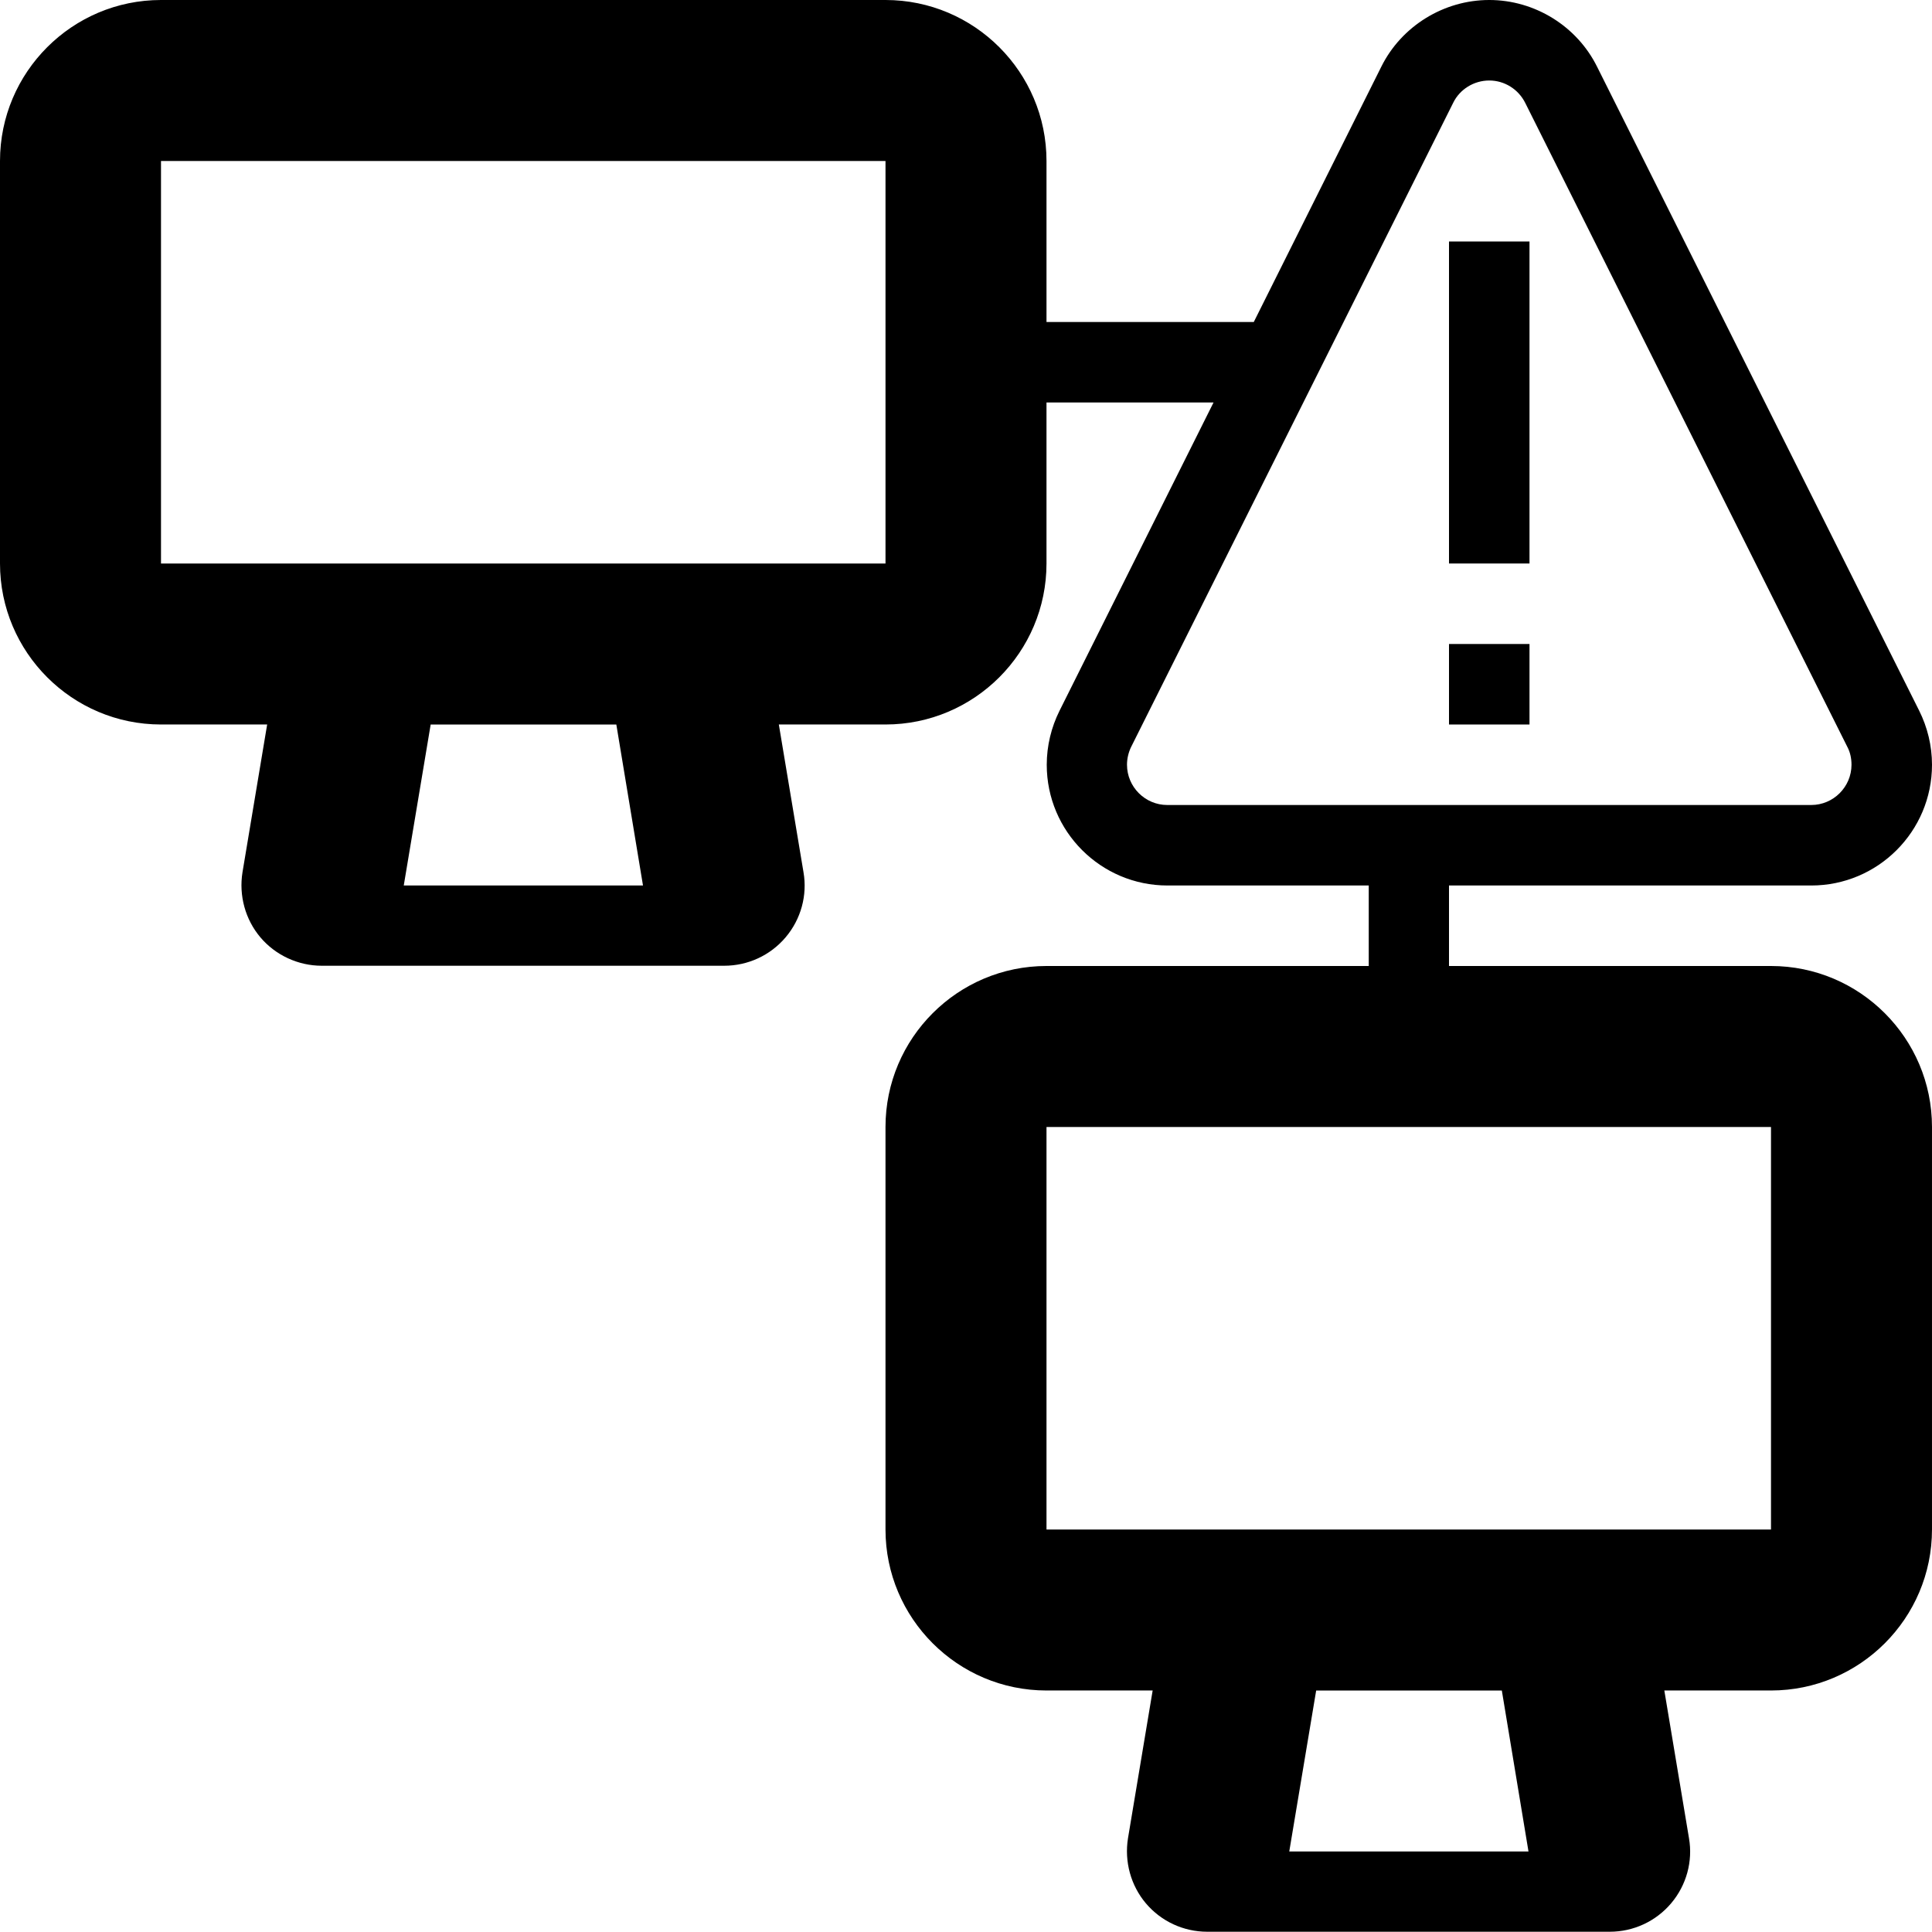 <!-- Generated by IcoMoon.io -->
<svg version="1.1" xmlns="http://www.w3.org/2000/svg" width="768" height="768" viewBox="0 0 768 768">
<title>connection-warning</title>
<path d="M704 384h-128v-32h144c26.5 0 48-21.5 48-48 0-7.5-1.8-14.9-5.1-21.5l-128-255.9c-8-16.2-24.8-26.6-42.9-26.6s-34.9 10.4-42.9 26.5l-50.7 101.5h-82.4v-64c0-35.3-28.7-64-64-64h-288c-35.3 0-64 28.7-64 64v160c0 35.3 28.7 64 64 64h42.2l-9.8 58.7c-1.5 9.3 1.1 18.8 7.1 25.9s15 11.3 24.4 11.3h160c9.4 0 18.3-4.1 24.4-11.3s8.7-16.7 7.1-25.9l-9.8-58.7h42.4c35.3 0 64-28.7 64-64v-64h66.4l-61.2 122.5c-3.3 6.6-5.1 14-5.1 21.5 0 26.5 21.5 48 48 48h80v32h-128.1c-35.3 0-64 28.7-64 64v160c0 35.3 28.7 64 64 64h42.2l-9.8 58.7c-1.5 9.3 1.1 18.8 7.1 25.9 6.1 7.2 15 11.3 24.4 11.3h160c9.4 0 18.3-4.1 24.4-11.3s8.7-16.7 7.1-25.9l-9.8-58.7h42.4c35.3 0 64-28.7 64-64v-160c0-35.3-28.7-64-64-64zM255.6 352h-95.1l10.7-64h73.8l10.6 64zM352 224h-288v-160h288v160c0 0 0 0 0 0zM448 304c0-2.5 0.6-4.9 1.6-7l128.1-256.2c2.6-5.3 8.2-8.8 14.3-8.8s11.6 3.5 14.3 8.9l128.1 256.1c1.1 2.1 1.6 4.5 1.6 7 0 8.8-7.2 16-16 16h-256c-8.8 0-16-7.2-16-16zM607.6 736h-95.1l10.7-64h73.8l10.6 64zM704 608h-288v-160h288v160c0 0 0 0 0 0z"></path>
<path d="M576 256h32v32h-32v-32z"></path>
<path d="M576 96h32v128h-32v-128z"></path>
</svg>
